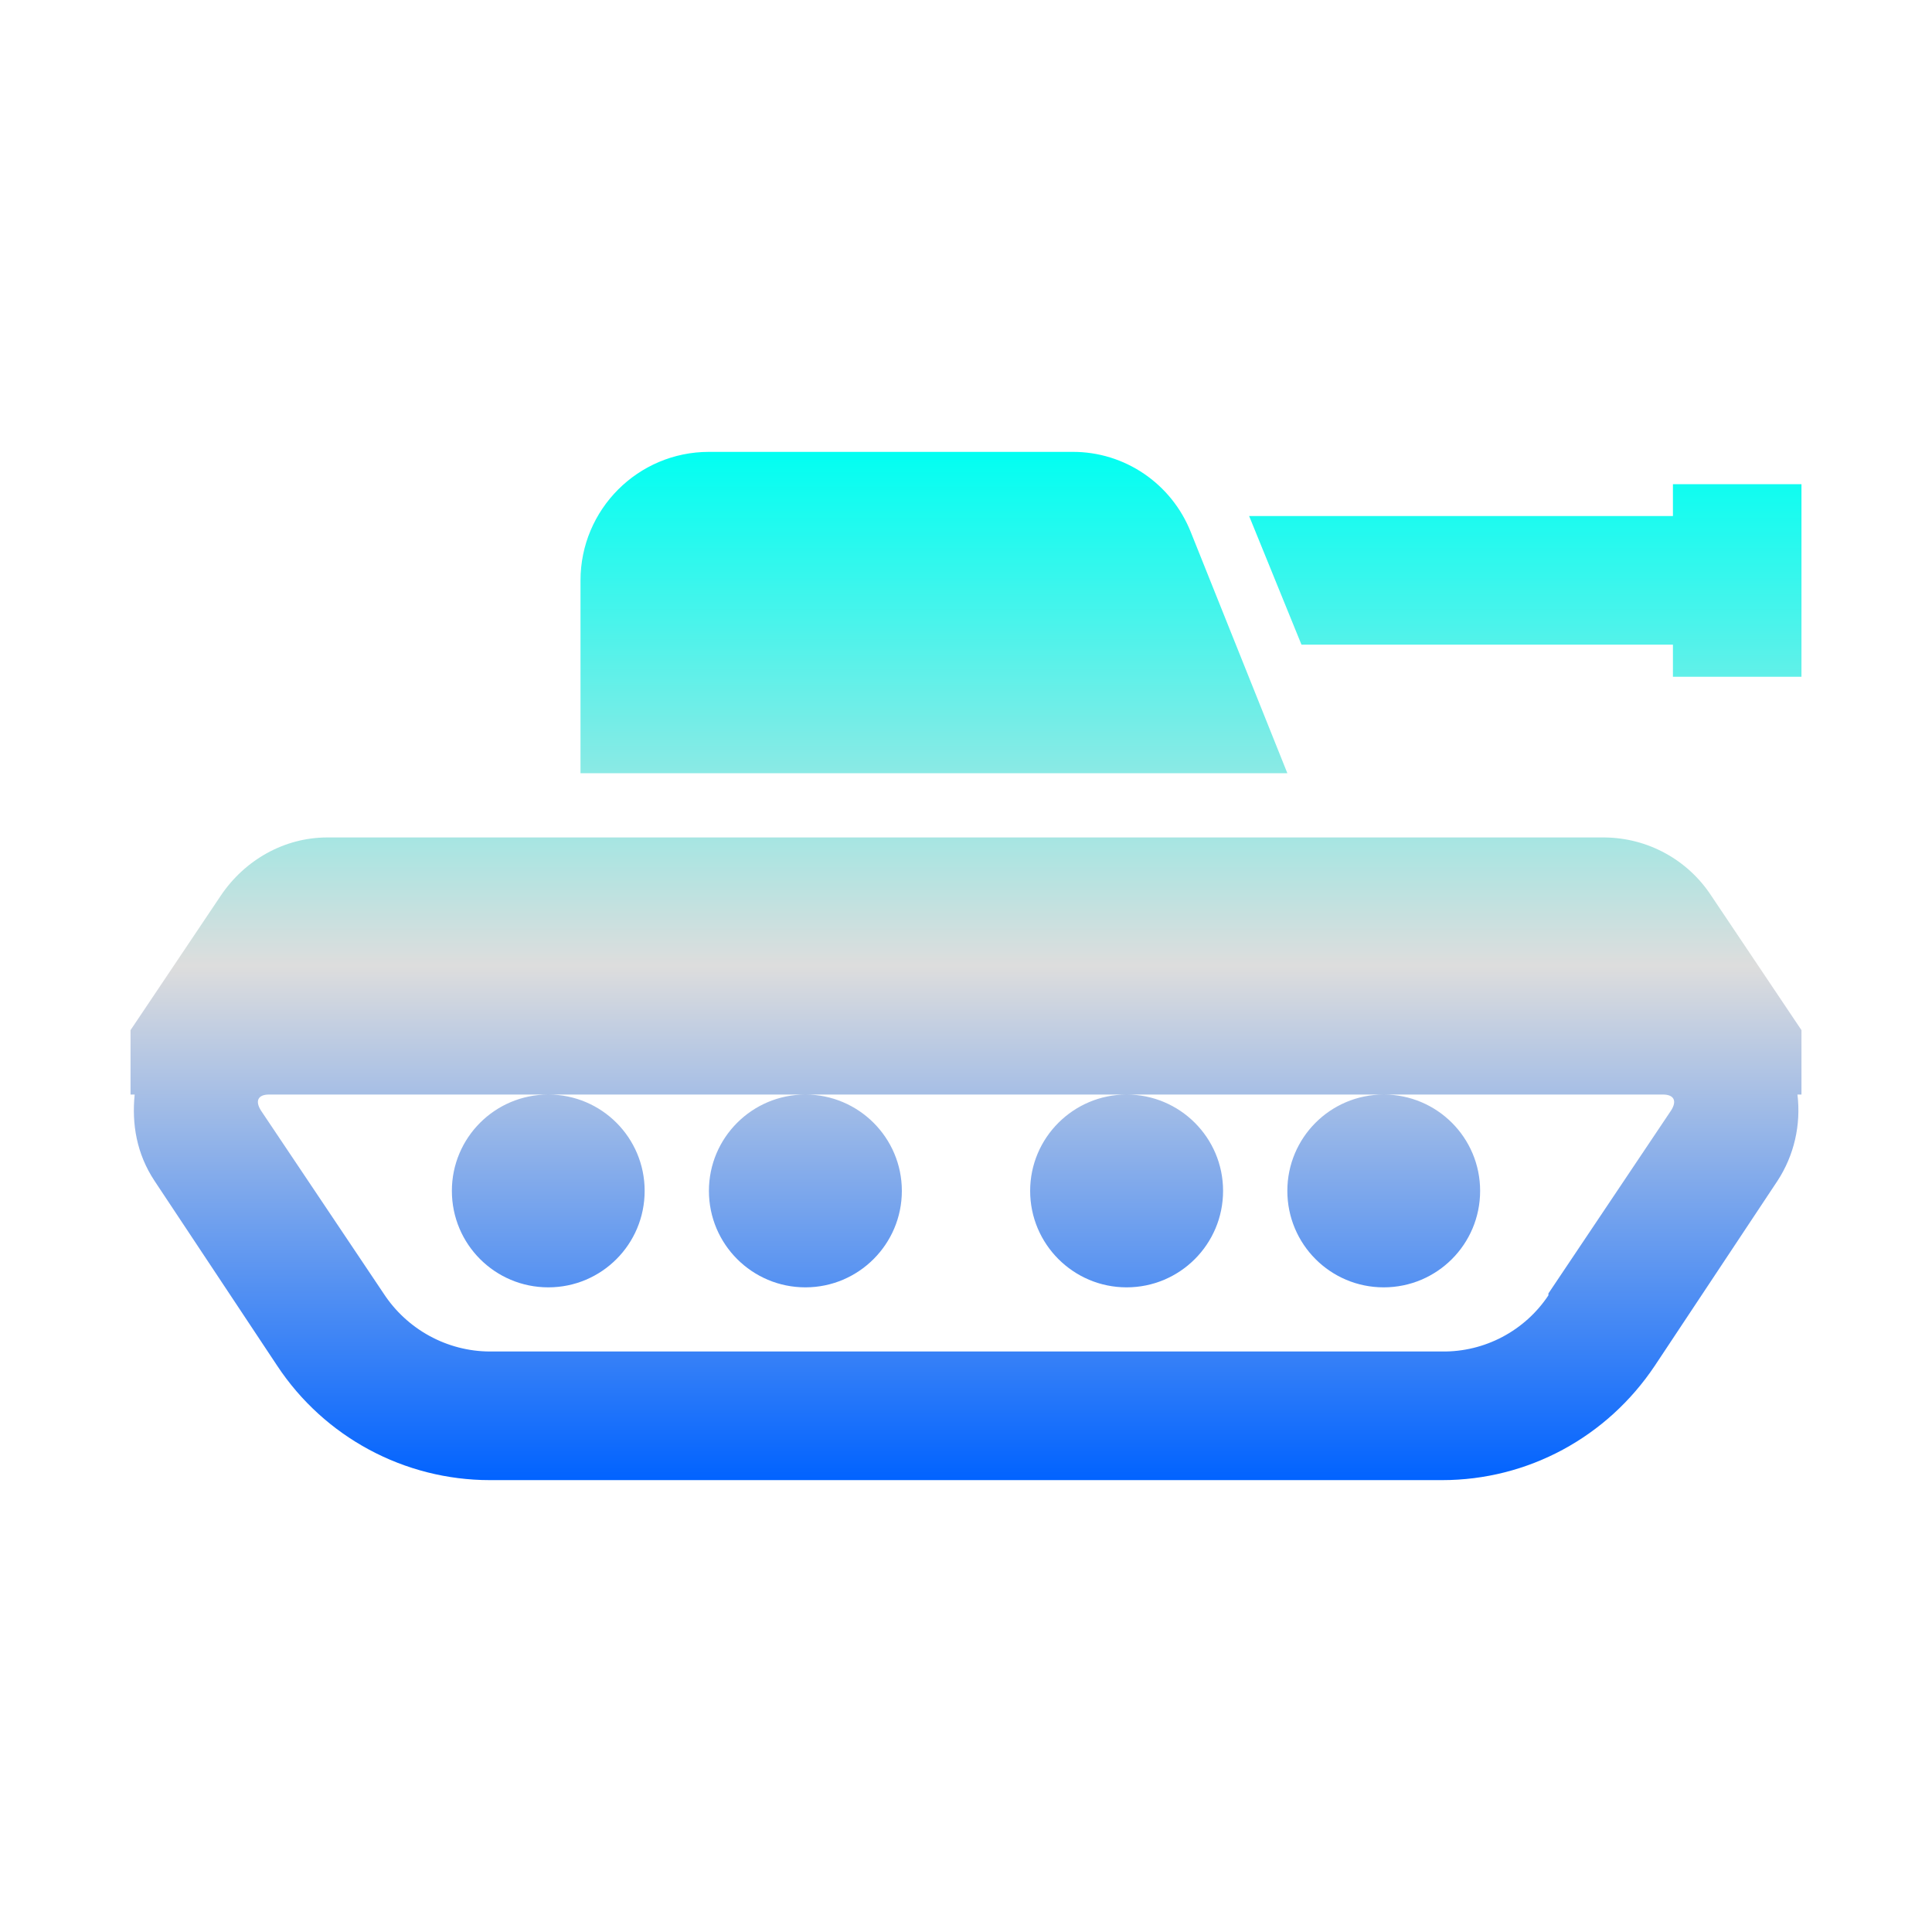 <svg xmlns="http://www.w3.org/2000/svg" xmlns:xlink="http://www.w3.org/1999/xlink" width="64px" height="64px" viewBox="0 0 64 64" version="1.1">
<defs>
<linearGradient id="linear0" gradientUnits="userSpaceOnUse" x1="0" y1="0" x2="0" y2="1" gradientTransform="matrix(55.351,0,0,34.063,4.324,14.968)">
<stop offset="0" style="stop-color:#00fff2;stop-opacity:1;"/>
<stop offset="0.5" style="stop-color:#dddddd;stop-opacity:1;"/>
<stop offset="1" style="stop-color:#0062ff;stop-opacity:1;"/>
</linearGradient>
</defs>
<g id="surface1">
<path style=" stroke:none;fill-rule:nonzero;fill:url(#linear0);" d="M 23.484 14.969 C 21.137 14.969 19.23 16.875 19.23 19.23 L 19.23 25.613 L 42.645 25.613 L 39.449 17.633 C 38.812 16.023 37.258 14.961 35.527 14.969 Z M 55.418 16.039 L 55.418 17.094 L 41.379 17.094 L 43.113 21.355 L 55.418 21.355 L 55.418 22.418 L 59.676 22.418 L 59.676 16.039 Z M 10.84 27.742 C 9.422 27.742 8.109 28.484 7.312 29.672 L 4.324 34.125 L 4.324 36.258 L 4.461 36.258 C 4.363 37.23 4.523 38.219 5.121 39.121 L 9.18 45.238 C 10.742 47.605 13.395 49.031 16.23 49.031 L 47.77 49.031 C 50.613 49.031 53.238 47.609 54.82 45.238 L 58.879 39.121 C 59.434 38.273 59.664 37.262 59.543 36.258 L 59.676 36.258 L 59.676 34.125 L 56.688 29.672 C 55.906 28.477 54.582 27.754 53.152 27.742 Z M 8.914 36.258 L 55.086 36.258 C 55.461 36.258 55.559 36.477 55.352 36.793 L 51.293 42.848 L 51.293 42.91 C 50.512 44.086 49.18 44.789 47.77 44.77 L 16.23 44.77 C 14.809 44.766 13.484 44.039 12.707 42.848 L 8.648 36.793 C 8.445 36.477 8.539 36.258 8.914 36.258 Z M 45.836 36.258 C 44.07 36.258 42.645 37.688 42.645 39.449 C 42.645 41.215 44.07 42.645 45.836 42.645 C 47.605 42.645 49.031 41.215 49.031 39.449 C 49.031 37.688 47.605 36.258 45.836 36.258 Z M 37.32 36.258 C 35.559 36.258 34.125 37.688 34.125 39.449 C 34.125 41.215 35.559 42.645 37.32 42.645 C 39.086 42.645 40.516 41.215 40.516 39.449 C 40.516 37.688 39.086 36.258 37.32 36.258 Z M 26.68 36.258 C 24.914 36.258 23.484 37.688 23.484 39.449 C 23.484 41.215 24.914 42.645 26.68 42.645 C 28.441 42.645 29.875 41.215 29.875 39.449 C 29.875 37.688 28.441 36.258 26.68 36.258 Z M 18.164 36.258 C 16.395 36.258 14.969 37.688 14.969 39.449 C 14.969 41.215 16.395 42.645 18.164 42.645 C 19.93 42.645 21.355 41.215 21.355 39.449 C 21.355 37.688 19.93 36.258 18.164 36.258 Z M 18.164 36.258 "/>
</g>
</svg>
